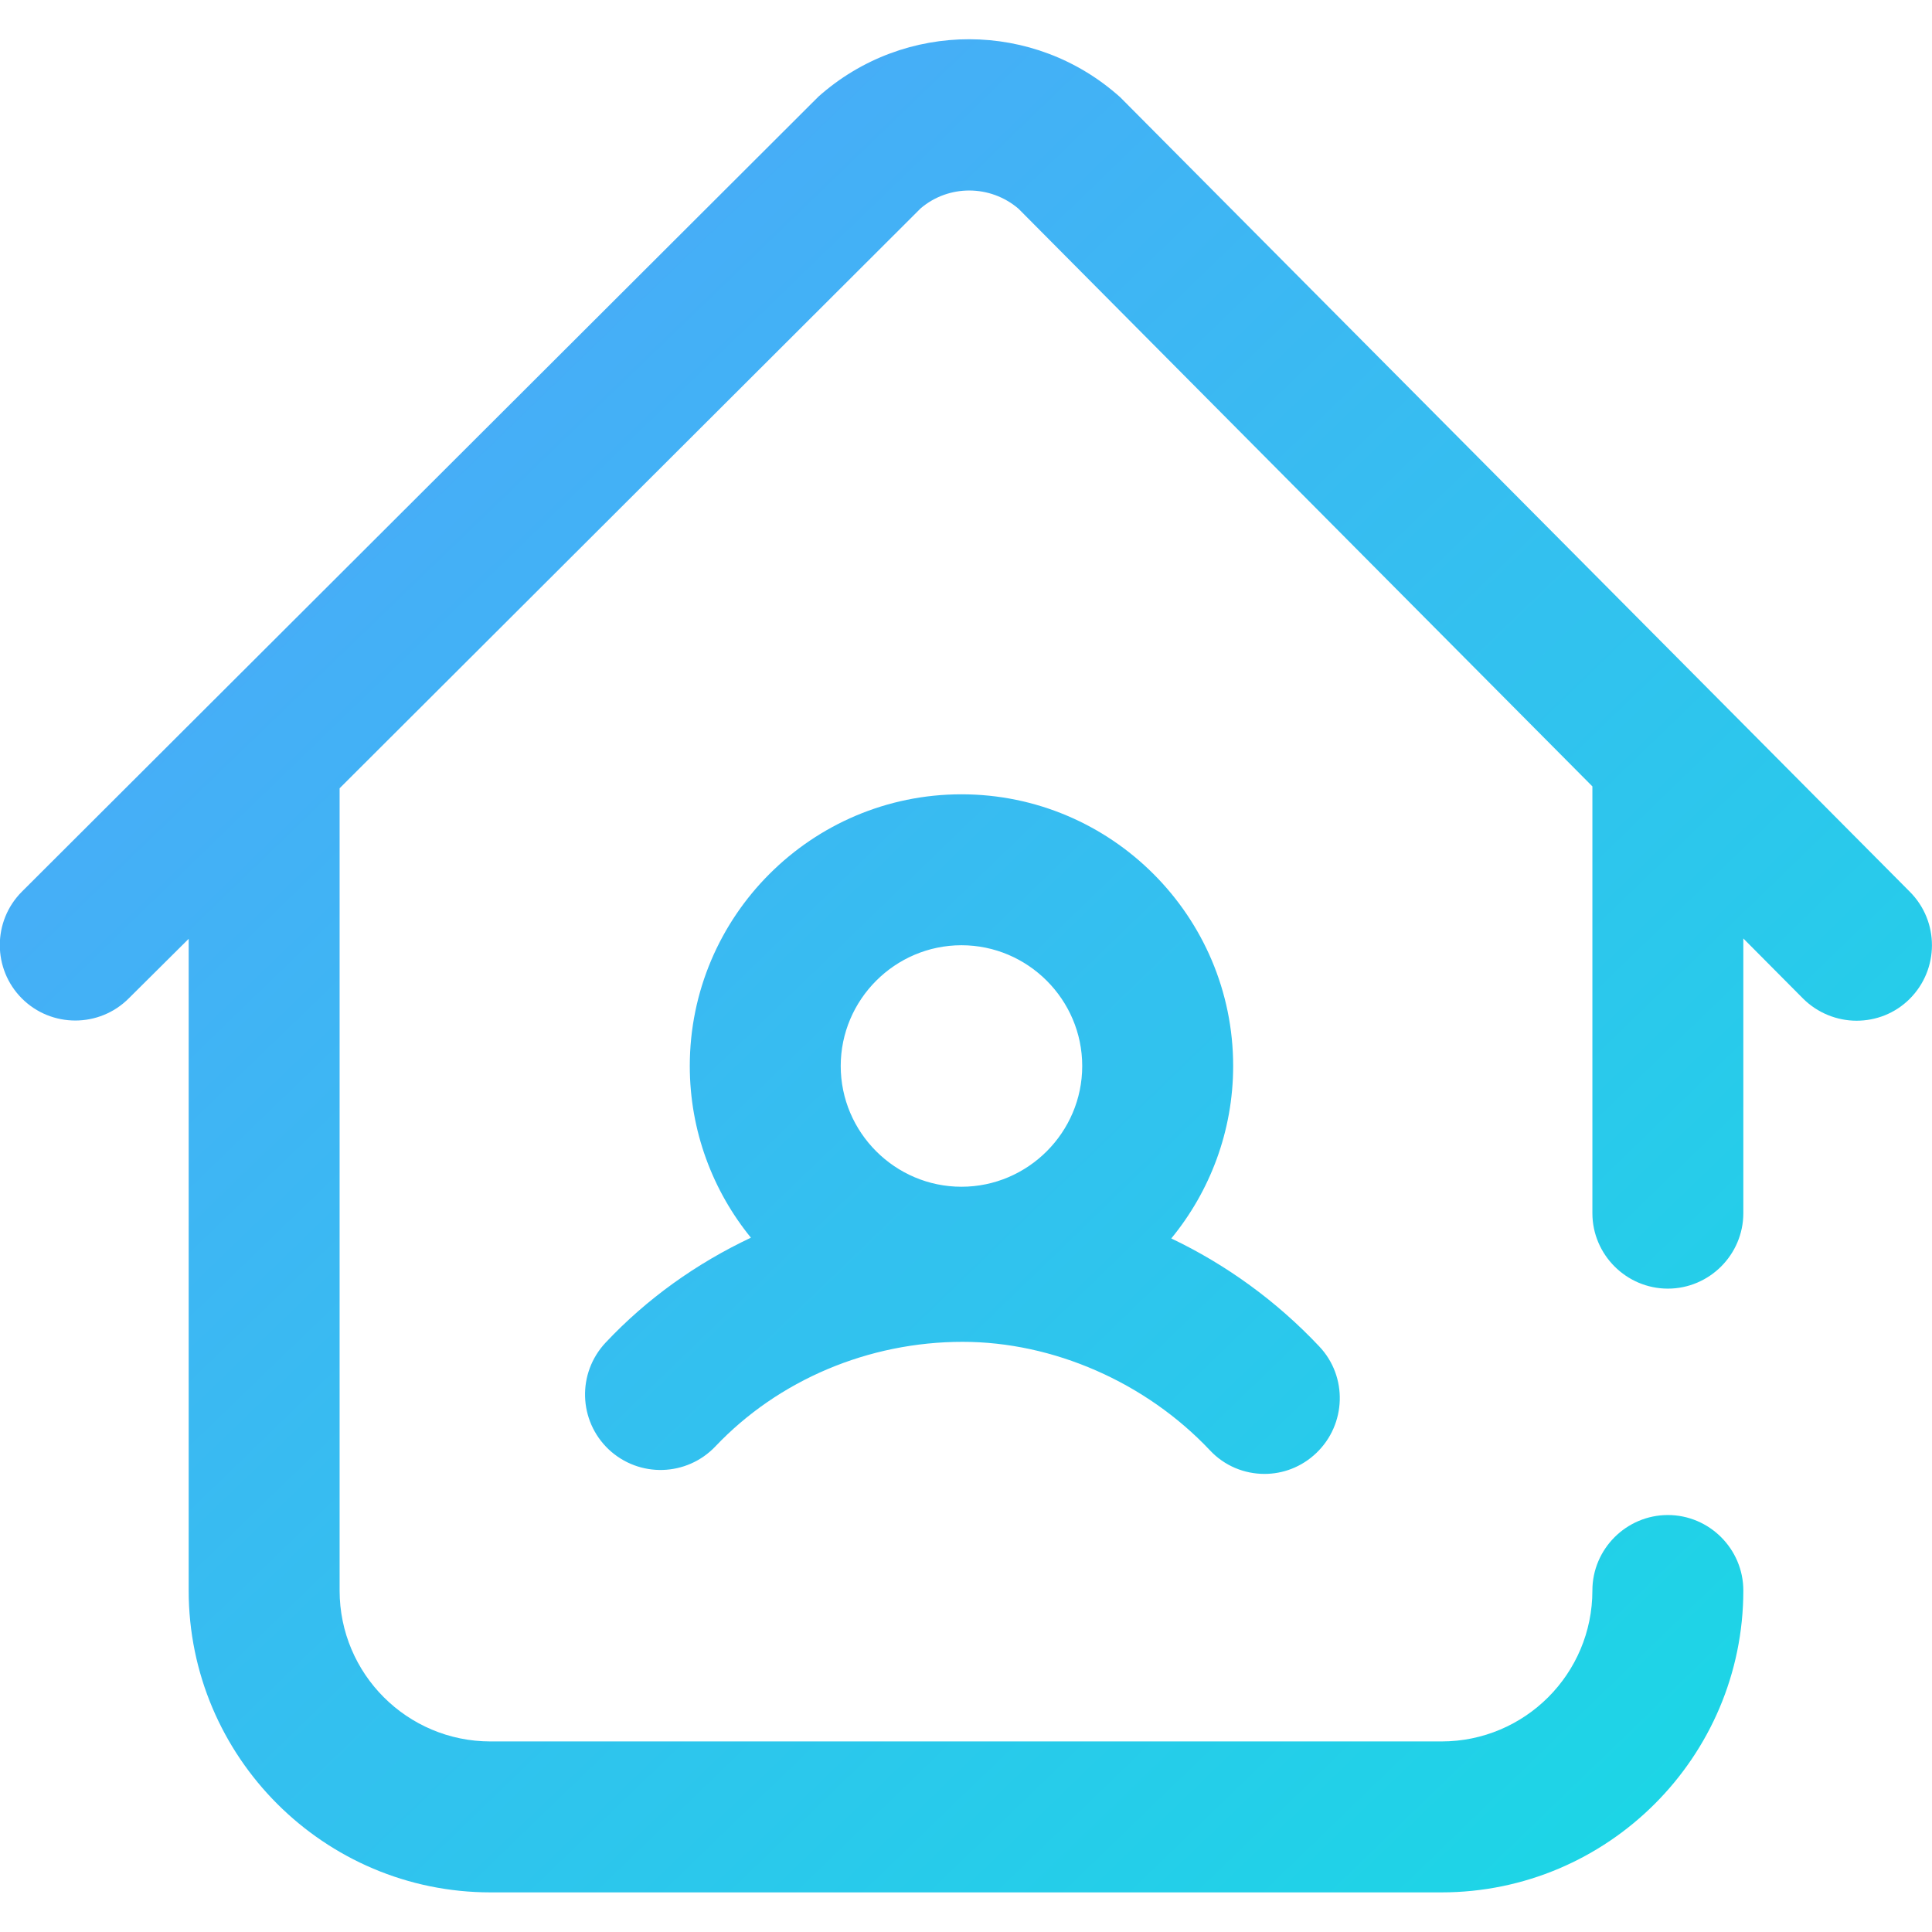 <?xml version="1.0" encoding="utf-8"?>
<!-- Generator: Adobe Illustrator 24.1.2, SVG Export Plug-In . SVG Version: 6.00 Build 0)  -->
<svg version="1.1" id="Layer_1" xmlns="http://www.w3.org/2000/svg" xmlns:xlink="http://www.w3.org/1999/xlink" x="0px" y="0px"
	 viewBox="0 0 512 512" style="enable-background:new 0 0 512 512;" xml:space="preserve">
<style type="text/css">
	.st0{fill:url(#SVGID_1_);}
</style>
<linearGradient id="SVGID_1_" gradientUnits="userSpaceOnUse" x1="89.006" y1="149.287" x2="421.965" y2="494.076">
	<stop  offset="0" style="stop-color:#46AEF7"/>
	<stop  offset="1" style="stop-color:#1DD5E6"/>
</linearGradient>
<path class="st0" d="M506.1,264.7c-3.9,3.9-9,5.8-14.1,5.8c-5.1,0-10.3-2-14.2-5.9L462,248.7v72.8c0,11-9,20-20,20s-20-9-20-20
	V208.4L269.9,55.3c-7.5-6.4-18.5-6.4-25.9-0.1L90,208.9c0,0.2,0,0.4,0,0.6v212c0,22.1,17.9,40,40,40h252c22.1,0,40-17.9,40-40
	c0-11,9-20,20-20s20,9,20,20c0,44.1-35.9,80-80,80H130c-44.1,0-80-35.9-80-80V248.8l-15.9,15.8c-7.8,7.8-20.5,7.8-28.3,0
	c-7.8-7.8-7.8-20.5,0-28.3c0,0,210.8-210.4,211.1-210.7c22.8-20.3,57.2-20.3,80,0.2c0.3,0.3,209.2,210.5,209.2,210.5
	C514,244.2,513.9,256.9,506.1,264.7L506.1,264.7z M199,328c-10.1-12.4-16.2-28.3-16.2-45.5c0-39.7,32.3-72,72-72s72,32.3,72,72
	c0,17.3-6.2,33.3-16.4,45.7c14.5,6.9,27.9,16.6,39.2,28.6c7.6,8,7.2,20.7-0.8,28.3c-3.9,3.7-8.8,5.5-13.7,5.5
	c-5.3,0-10.6-2.1-14.5-6.3c-17-18-41.5-28.7-65.5-28.7c-24.9,0-48.8,10.1-65.5,27.7c-7.6,8-20.2,8.4-28.3,0.8
	c-8-7.6-8.4-20.2-0.8-28.3C171.5,344.1,184.6,334.8,199,328L199,328z M222.8,282.5c0,17.6,14.4,32,32,32s32-14.4,32-32
	s-14.4-32-32-32S222.8,264.9,222.8,282.5L222.8,282.5z"/>
</svg>
